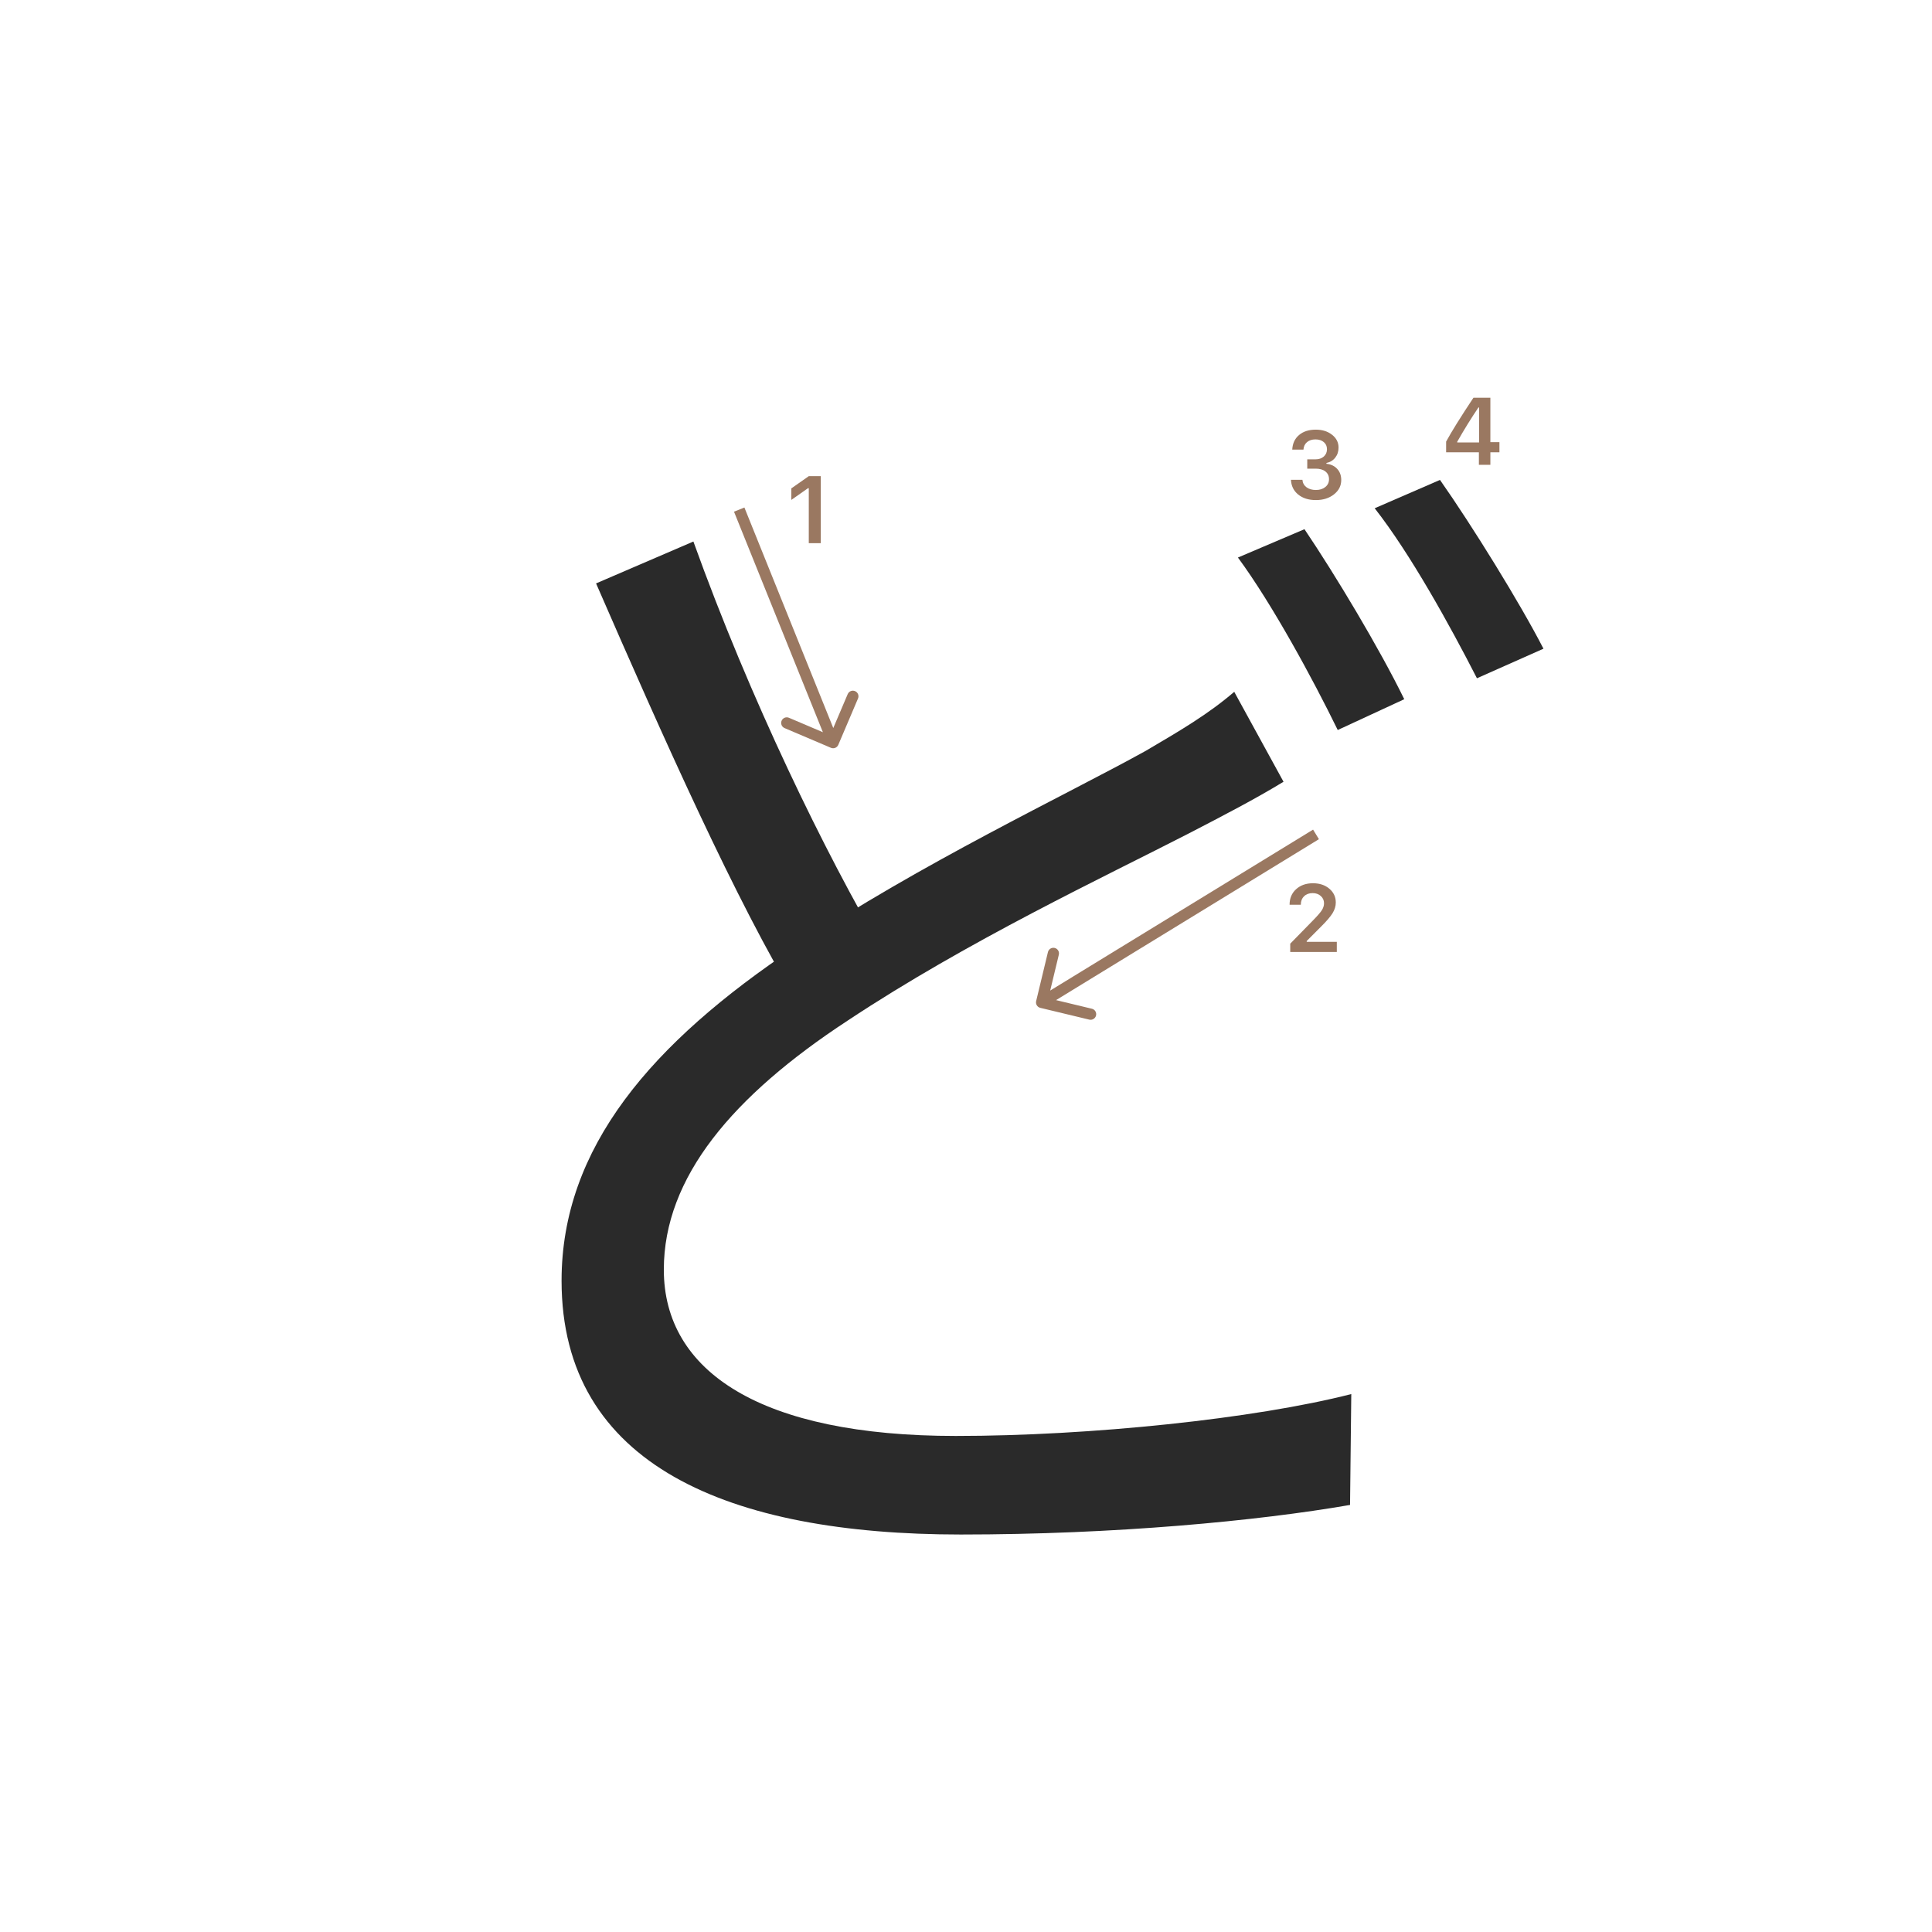 <svg width="345" height="345" viewBox="0 0 345 345" fill="none" xmlns="http://www.w3.org/2000/svg">
<path d="M229.2 139.6C224.14 142.68 218.64 145.54 212.26 148.84C197.3 156.54 172.88 167.98 151.32 182.28C130.86 195.7 118.54 210.22 118.54 226.72C118.54 244.98 135.92 256.42 170.68 256.42C194.66 256.42 224.14 253.34 241.3 248.94L241.08 268.74C224.58 271.6 199.06 274.02 171.56 274.02C130.2 274.02 100.28 261.7 100.28 228.7C100.28 204.94 116.34 186.24 142.08 169.08C164.52 154.12 190.26 142.02 204.56 134.1C210.94 130.36 215.78 127.5 220.4 123.54L229.2 139.6ZM123.82 96.7C133.94 124.86 147.36 152.36 157.7 169.96L142.52 179.2C131.52 161.16 118.32 131.46 106.44 104.18L123.82 96.7ZM232.94 94.5C238.44 102.64 246.36 115.84 250.76 124.86L238.88 130.36C234.48 121.34 227.22 107.92 221.06 99.56L232.94 94.5ZM257.14 85.7C262.86 93.84 271.44 107.7 275.62 115.84L263.74 121.12C258.9 111.66 251.86 98.9 245.48 90.76L257.14 85.7Z" fill="#2A2A2A"/>
<path d="M233.439 83.688V82.027H234.9C235.509 82.027 236.004 81.861 236.386 81.529C236.768 81.192 236.959 80.755 236.959 80.218C236.959 79.686 236.771 79.263 236.395 78.948C236.024 78.627 235.526 78.466 234.9 78.466C234.281 78.466 233.777 78.63 233.39 78.956C233.008 79.283 232.798 79.728 232.759 80.293H230.758C230.814 79.191 231.218 78.322 231.97 77.686C232.723 77.044 233.722 76.723 234.967 76.723C236.129 76.723 237.095 77.028 237.864 77.636C238.639 78.239 239.026 79 239.026 79.919C239.026 80.622 238.829 81.222 238.437 81.72C238.049 82.218 237.523 82.537 236.859 82.675V82.816C237.678 82.91 238.323 83.217 238.793 83.737C239.269 84.257 239.507 84.916 239.507 85.713C239.507 86.742 239.076 87.597 238.212 88.278C237.355 88.959 236.276 89.299 234.975 89.299C233.686 89.299 232.634 88.97 231.821 88.311C231.013 87.653 230.581 86.775 230.526 85.68H232.576C232.62 86.233 232.861 86.676 233.298 87.008C233.736 87.334 234.3 87.498 234.992 87.498C235.678 87.498 236.237 87.32 236.668 86.966C237.106 86.607 237.324 86.144 237.324 85.58C237.324 84.993 237.111 84.531 236.685 84.194C236.259 83.856 235.678 83.688 234.942 83.688H233.439Z" fill="#9A7861"/>
<path d="M264.087 83V80.767H258.235V78.858C259.209 77.065 260.836 74.453 263.116 71.022H266.138V78.957H267.756V80.767H266.138V83H264.087ZM260.219 78.883V79.007H264.121V72.765H264.004C262.709 74.68 261.448 76.719 260.219 78.883Z" fill="#9A7861"/>
<path d="M144.426 97V87.18H144.285L141.305 89.272V87.213L144.434 85.022H146.567V97H144.426Z" fill="#9A7861"/>
<path d="M230.283 161.525C230.283 160.407 230.671 159.494 231.445 158.786C232.226 158.077 233.23 157.723 234.458 157.723C235.643 157.723 236.617 158.047 237.38 158.694C238.15 159.342 238.534 160.166 238.534 161.168C238.534 161.81 238.34 162.446 237.953 163.077C237.566 163.702 236.863 164.519 235.845 165.526L233.338 168.041V168.182H238.717V170H230.399V168.514L234.392 164.43C235.211 163.6 235.756 162.978 236.027 162.562C236.299 162.142 236.434 161.721 236.434 161.301C236.434 160.775 236.24 160.341 235.853 159.998C235.471 159.654 234.984 159.483 234.392 159.483C233.767 159.483 233.26 159.671 232.873 160.047C232.486 160.424 232.292 160.916 232.292 161.525V161.558H230.283V161.525Z" fill="#9A7861"/>
<path fill-rule="evenodd" clip-rule="evenodd" d="M153.218 124.728L149.695 133.009C149.478 133.518 148.891 133.754 148.383 133.538L140.101 130.015C139.593 129.798 139.357 129.211 139.573 128.703C139.789 128.195 140.376 127.958 140.884 128.174L146.945 130.753L131.073 91.374L132.928 90.626L148.8 130.005L151.378 123.945C151.594 123.437 152.181 123.2 152.689 123.416C153.198 123.632 153.434 124.22 153.218 124.728Z" fill="#9A7861"/>
<path fill-rule="evenodd" clip-rule="evenodd" d="M194.516 182.077L185.766 179.972C185.229 179.843 184.898 179.303 185.027 178.766L187.132 170.016C187.261 169.479 187.801 169.148 188.338 169.277C188.875 169.406 189.206 169.946 189.076 170.483L187.536 176.886L234.477 148.147L235.522 149.853L188.581 178.592L194.984 180.132C195.521 180.261 195.852 180.801 195.722 181.338C195.593 181.875 195.053 182.206 194.516 182.077Z" fill="#9A7861"/>
</svg>
